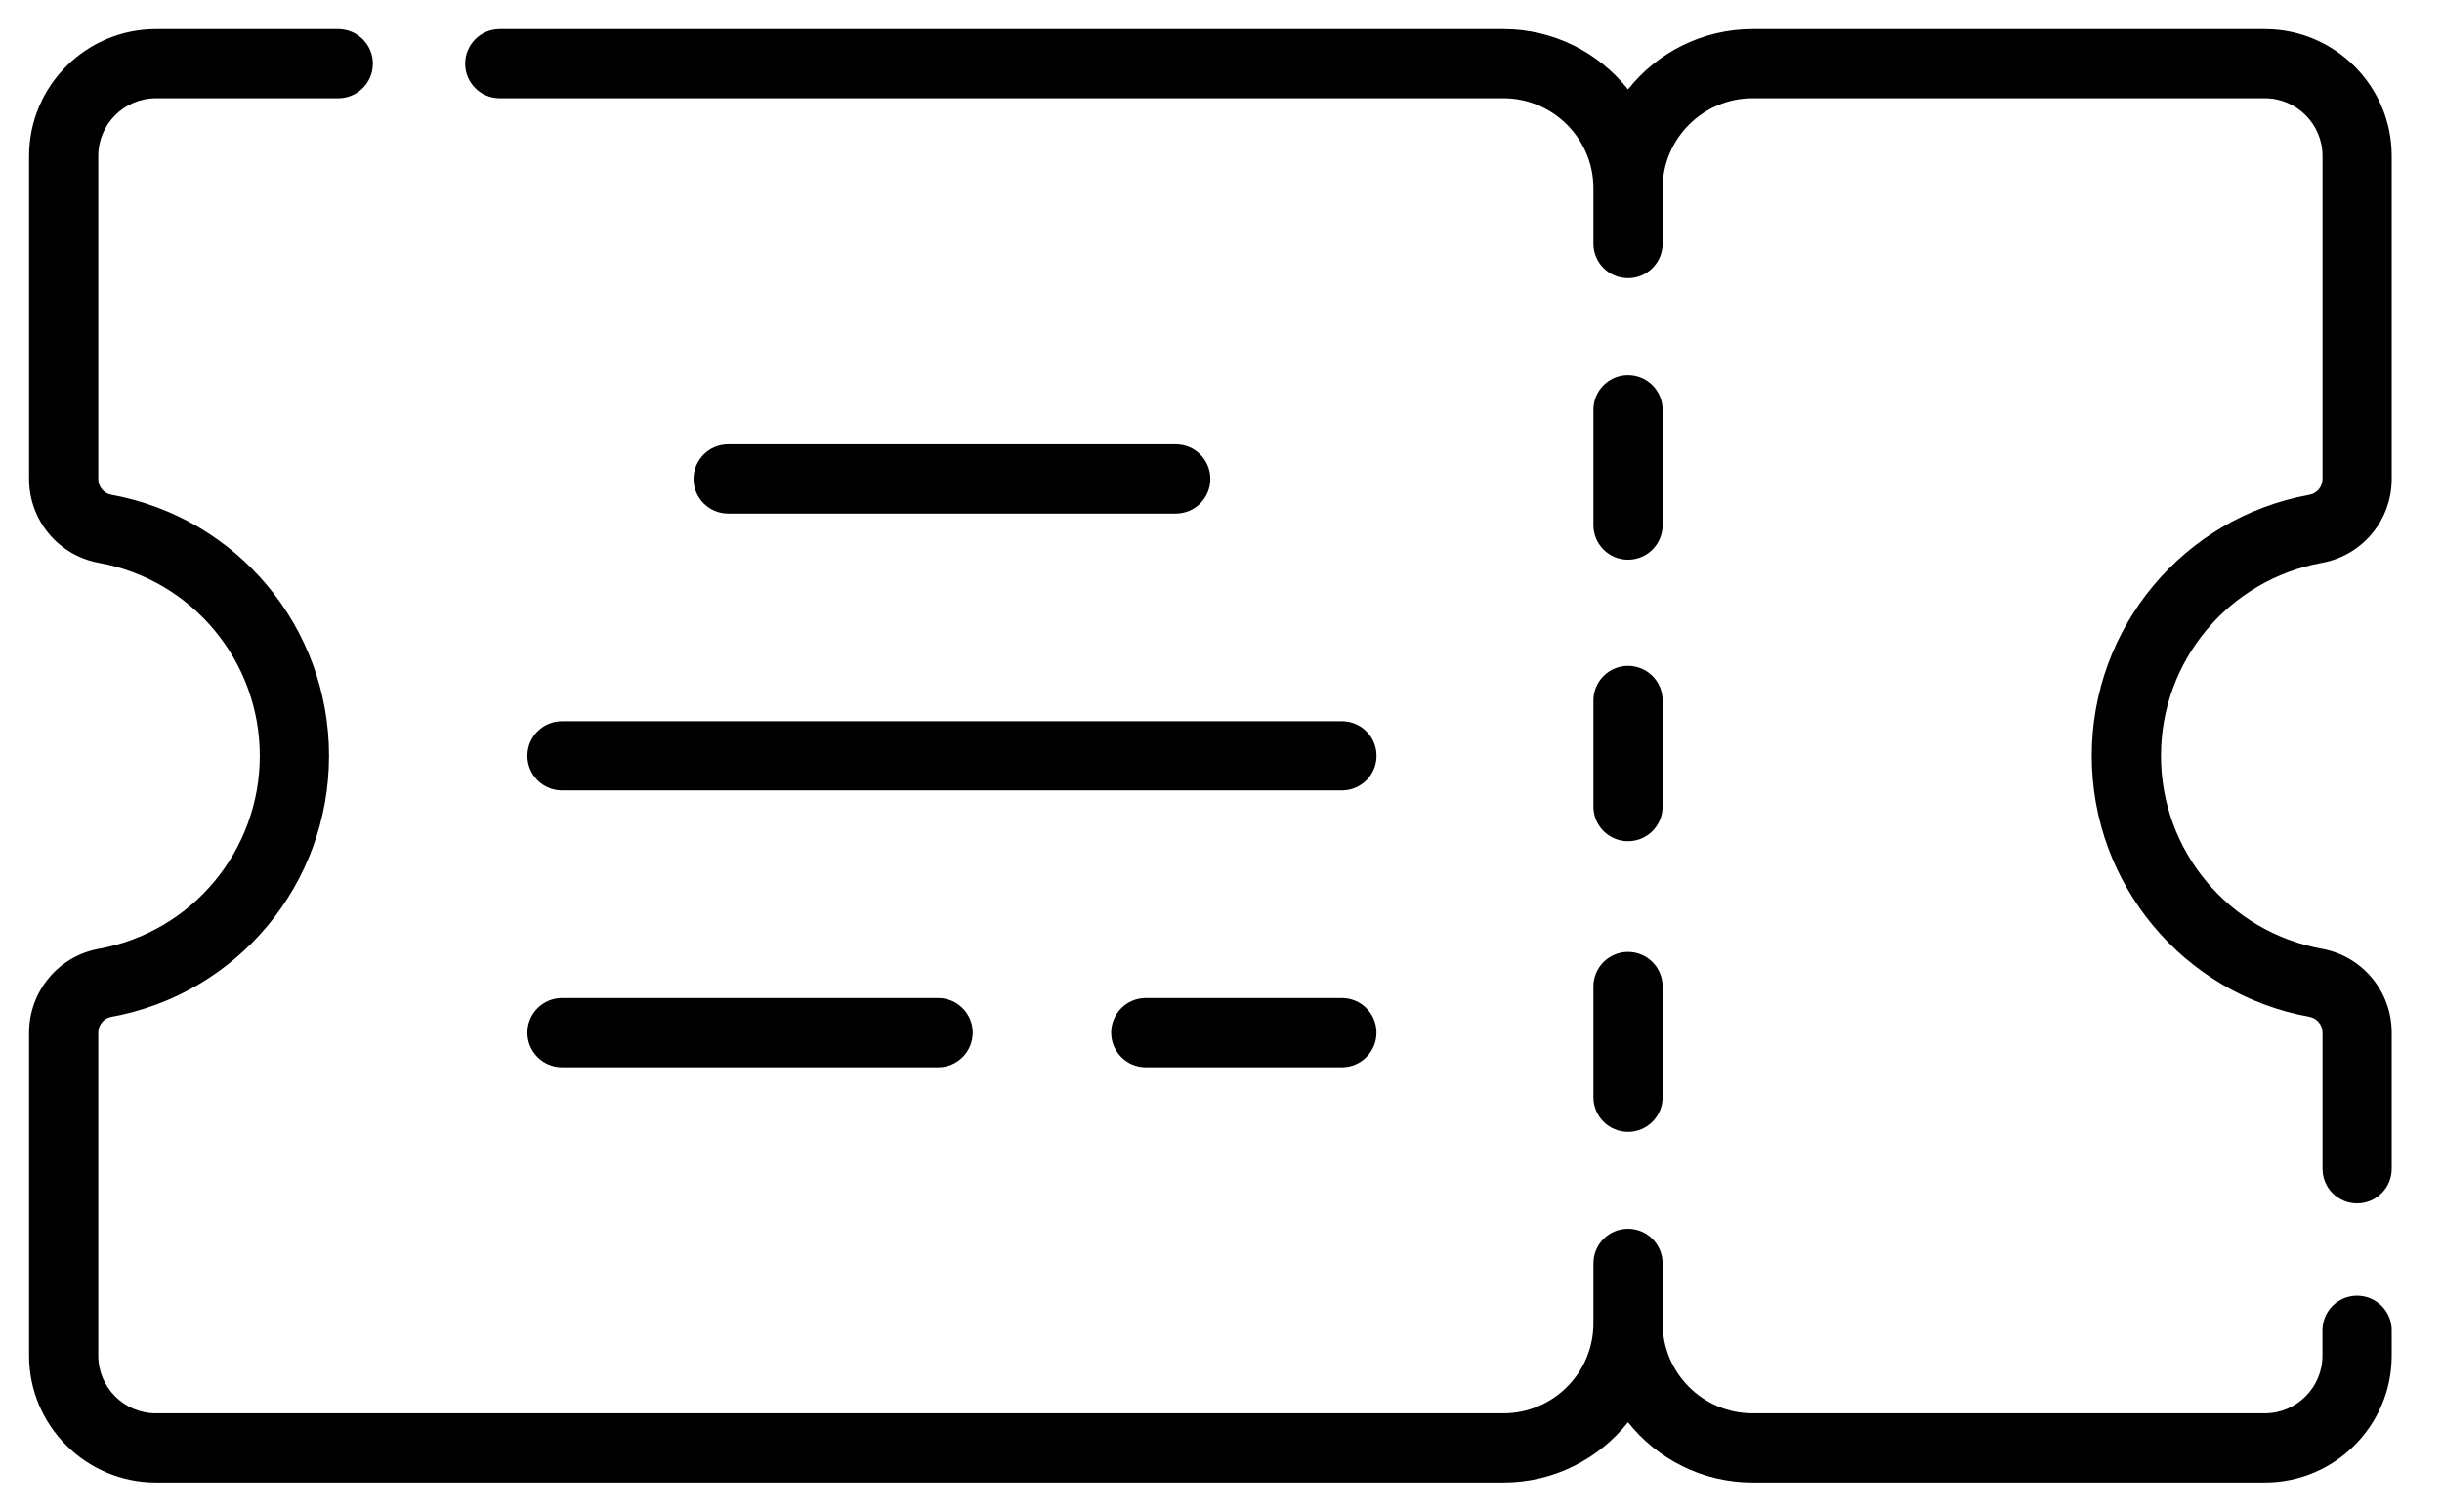 <svg width="42" height="26" viewBox="0 0 42 26" fill="none" xmlns="http://www.w3.org/2000/svg">
<path d="M28 9.627C28.329 9.627 28.595 9.361 28.595 9.032V7.048C28.595 6.719 28.329 6.453 28 6.453C27.671 6.453 27.405 6.719 27.405 7.048V9.032C27.405 9.361 27.671 9.627 28 9.627Z" fill="current"/>
<path d="M27.405 13.873C27.405 14.202 27.671 14.469 28 14.469C28.329 14.469 28.595 14.202 28.595 13.873V12.048C28.595 11.719 28.329 11.453 28 11.453C27.671 11.453 27.405 11.719 27.405 12.048V13.873Z" fill="current"/>
<path d="M27.405 18.873C27.405 19.201 27.671 19.468 28 19.468C28.329 19.468 28.595 19.201 28.595 18.873V16.968C28.595 16.639 28.329 16.373 28 16.373C27.671 16.373 27.405 16.639 27.405 16.968V18.873Z" fill="current"/>
<path d="M39.934 9.681C40.63 9.555 41.135 8.948 41.135 8.238V2.683C41.135 1.479 40.156 0.5 38.953 0.5H30.143C29.276 0.5 28.502 0.906 28 1.537C27.498 0.906 26.724 0.5 25.857 0.5H8.595C8.267 0.5 8 0.767 8 1.095C8 1.424 8.267 1.69 8.595 1.69H25.857C26.711 1.69 27.405 2.385 27.405 3.238V4.19C27.405 4.518 27.671 4.785 28 4.785C28.329 4.785 28.595 4.518 28.595 4.19V3.238C28.595 2.385 29.29 1.69 30.143 1.69H38.953C39.5 1.69 39.945 2.135 39.945 2.683V8.238C39.945 8.372 39.851 8.486 39.721 8.51C37.551 8.903 35.976 10.792 35.976 13C35.976 15.208 37.551 17.097 39.721 17.49C39.851 17.514 39.945 17.628 39.945 17.762V20.103C39.945 20.432 40.211 20.698 40.54 20.698C40.869 20.698 41.135 20.432 41.135 20.103V17.762C41.135 17.052 40.63 16.445 39.934 16.319C38.33 16.028 37.167 14.632 37.167 13C37.167 11.368 38.33 9.972 39.934 9.681Z" fill="current"/>
<path d="M40.54 22.286C40.211 22.286 39.944 22.552 39.944 22.881V23.317C39.944 23.864 39.499 24.309 38.952 24.309H30.143C29.29 24.309 28.595 23.615 28.595 22.762C28.595 22.517 28.595 21.97 28.595 21.73C28.595 21.401 28.329 21.135 28 21.135C27.671 21.135 27.405 21.401 27.405 21.73V22.762C27.405 23.615 26.71 24.309 25.857 24.309H2.683C2.135 24.309 1.69 23.864 1.69 23.317V17.762C1.69 17.628 1.784 17.514 1.914 17.49C4.084 17.097 5.659 15.208 5.659 13C5.659 10.792 4.084 8.903 1.914 8.51C1.784 8.486 1.69 8.372 1.69 8.238V2.683C1.69 2.135 2.135 1.69 2.683 1.69H5.817C6.146 1.69 6.413 1.424 6.413 1.095C6.413 0.767 6.146 0.5 5.817 0.5H2.683C1.479 0.5 0.5 1.479 0.5 2.683V8.238C0.5 8.948 1.005 9.555 1.702 9.681C3.305 9.972 4.468 11.368 4.468 13C4.468 14.632 3.305 16.028 1.702 16.319C1.005 16.445 0.5 17.052 0.5 17.762V23.317C0.5 24.521 1.479 25.5 2.683 25.5H25.857C26.724 25.5 27.498 25.094 28 24.463C28.502 25.094 29.276 25.5 30.143 25.5H38.952C40.156 25.5 41.135 24.521 41.135 23.317V22.881C41.135 22.552 40.868 22.286 40.54 22.286Z" fill="current"/>
<path d="M9.071 13C9.071 13.329 9.338 13.595 9.667 13.595H23.079C23.408 13.595 23.675 13.329 23.675 13C23.675 12.671 23.408 12.405 23.079 12.405H9.667C9.338 12.405 9.071 12.671 9.071 13Z" fill="current"/>
<path d="M9.667 18.357H16.135C16.464 18.357 16.73 18.09 16.73 17.762C16.73 17.433 16.464 17.166 16.135 17.166H9.667C9.338 17.166 9.071 17.433 9.071 17.762C9.071 18.09 9.338 18.357 9.667 18.357Z" fill="current"/>
<path d="M20.222 8.833C20.551 8.833 20.817 8.567 20.817 8.238C20.817 7.909 20.551 7.643 20.222 7.643H12.524C12.195 7.643 11.928 7.909 11.928 8.238C11.928 8.567 12.195 8.833 12.524 8.833H20.222Z" fill="current"/>
<path d="M23.079 17.166H19.706C19.377 17.166 19.111 17.433 19.111 17.762C19.111 18.09 19.377 18.357 19.706 18.357H23.079C23.408 18.357 23.674 18.09 23.674 17.762C23.674 17.433 23.408 17.166 23.079 17.166Z" fill="current"/>
</svg>
